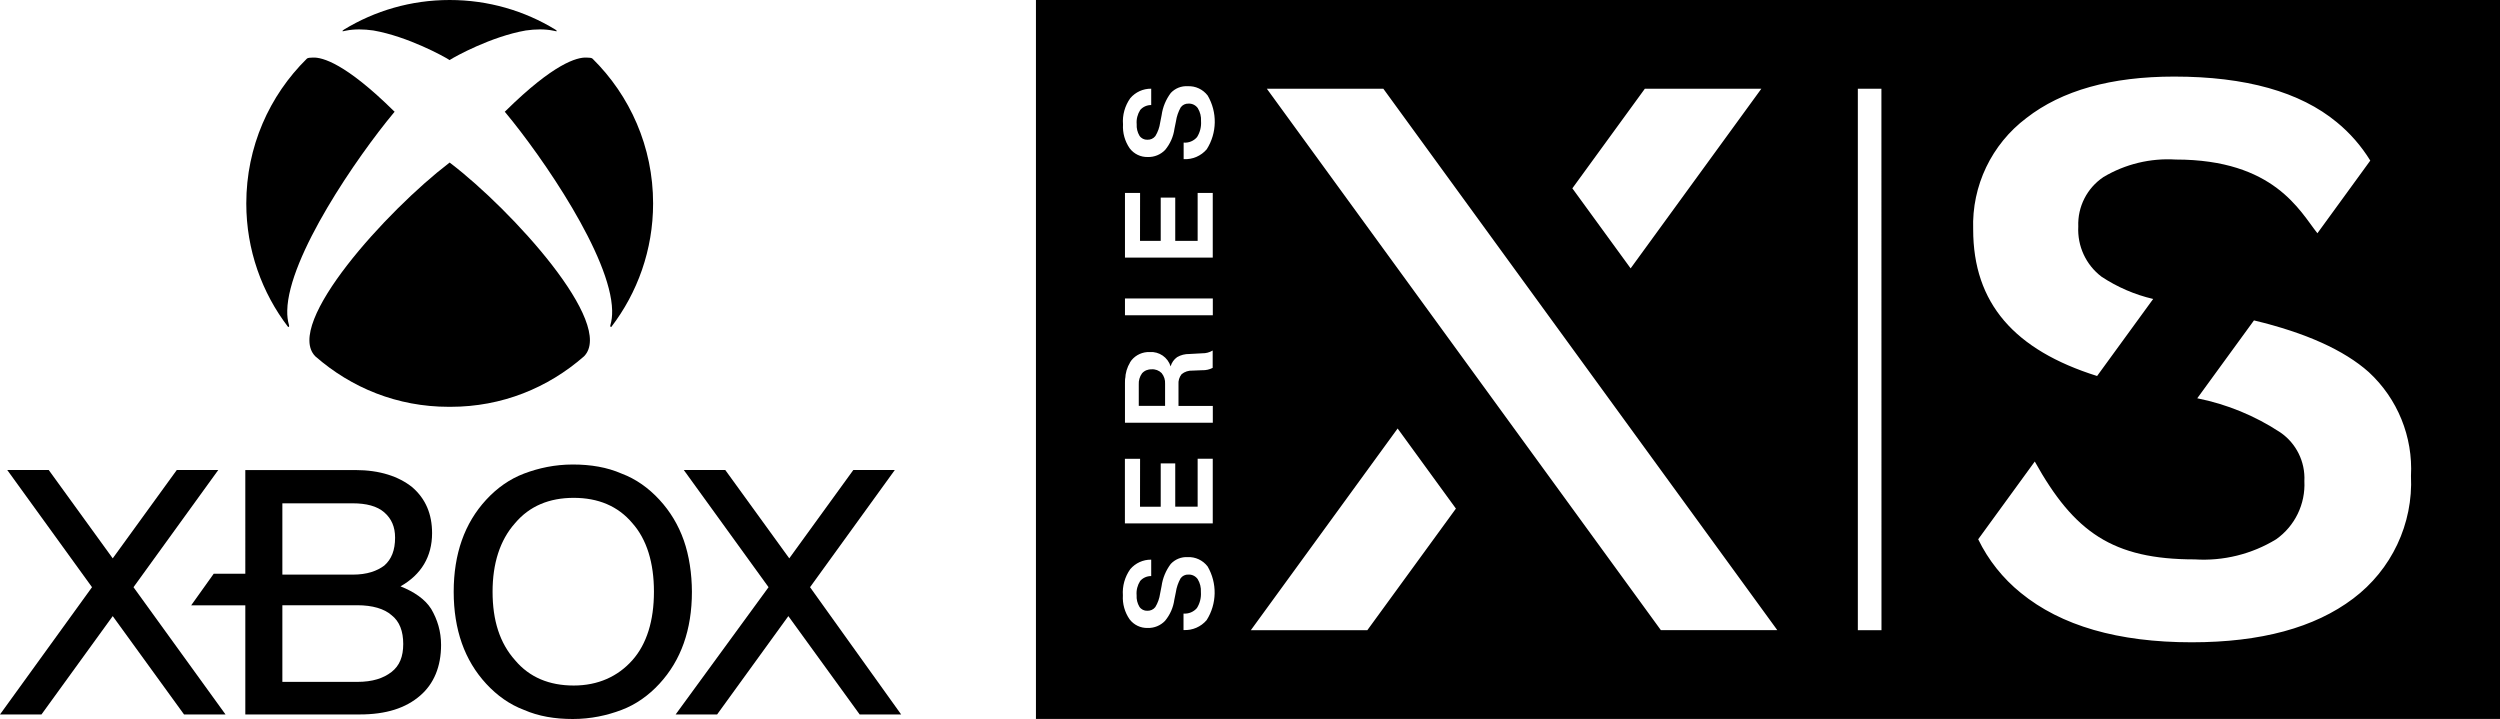 <?xml version="1.0" encoding="utf-8"?>
<!-- Generator: Adobe Illustrator 25.2.3, SVG Export Plug-In . SVG Version: 6.00 Build 0)  -->
<svg version="1.1" id="Layer_1" xmlns="http://www.w3.org/2000/svg" xmlns:xlink="http://www.w3.org/1999/xlink" x="0px" y="0px"
	 viewBox="0 0 3839 1104" style="enable-background:new 0 0 3839 1104;" xml:space="preserve">
<style type="text/css">
	.st0{fill:#107C10;}
	.st1{fill:#FFFFFF;}
	.st2{fill:#666666;}
	.st3{fill:#999999;}
</style>
<g>
	<g>
		<path d="M1748.7,623.3h40.4v-33.8c0.4-6-1.5-11.9-5.3-16.6c-4.1-4.1-9.7-6.2-15.5-5.8l0,0.1c-5.5-0.3-10.9,1.9-14.6,6.1
			c-3.6,5-5.4,11.1-5,17.3V623.3z"/>
		<path d="M1590.8,0v1104H3839V0H1590.8z M2525.8,136.3h178.9L2504,412.1l-89.5-122.9L2525.8,136.3z M1735.7,150.7
			c8-9.3,19.6-14.6,31.9-14.5h0.2v25.1h-0.1c-6.4,0-12.6,2.7-16.8,7.6c-4.1,6.5-6.1,14.2-5.4,21.8c-0.4,6.2,1.1,12.4,4.3,17.8
			c2.7,4,7.3,6.3,12.1,6.1c4.8,0.2,9.4-1.9,12.3-5.7c3.8-6.2,6.3-13.2,7.3-20.4l2.3-11.7c1.7-12.4,6.6-24.1,14.1-34.1
			c6.7-7.1,16.1-10.9,25.9-10.3v0c12-0.6,23.4,4.8,30.7,14.3c15,25.6,14.5,57.4-1.4,82.5c-8.8,10.3-21.8,15.9-35.3,15.2h-0.2V219
			h0.2c7.8,0.6,15.4-2.6,20.4-8.5c4.6-7.3,6.7-15.9,6.1-24.5c0.4-7-1.3-14-5-20c-3.3-4.6-8.7-7.2-14.3-6.9c-4.7-0.2-9.2,2-11.9,5.8
			c-3.7,6.7-6.2,13.9-7.3,21.5l-2.3,11.3c-1.6,12-6.6,23.2-14.3,32.5c-6.9,7.2-16.6,11.2-26.6,10.9c-10.9,0.3-21.2-4.6-27.8-13.3
			c-7.4-10.7-11.1-23.6-10.3-36.7C1723.3,176.7,1727.4,162.4,1735.7,150.7z M1735.5,556.3l-1.1,1.4c1-1.6,2-3.1,3.2-4.6
			c6.8-8.3,17.2-12.9,27.9-12.5c14.5-1,27.8,8.1,32.1,22c1.6-5.7,5.1-10.7,10-14.2c5.7-3.3,12.1-4.9,18.7-4.8l20-1.1
			c5.5,0.1,10.9-1.3,15.6-4.1l0.3-0.2v26.7c-5,2.6-10.5,3.8-16.1,3.6l-14.7,0.6c-6.1-0.3-12.2,1.6-16.9,5.5
			c-3.6,4.5-5.3,10.1-4.8,15.8v33h52.7v25.8h-134.9V588c0-2.9,0.1-5.8,0.4-8.7c0,0.9,0,1.8,0,2.8
			C1728.1,573,1730.7,564.1,1735.5,556.3z M1727.5,704.5h23.2l-0.1,73.6h31.8v-66.5h22.3V778h34.4v-73.6h23.2v99.3h-134.9V704.5z
			 M1727.5,484.1v-25.8h134.9v25.8H1727.5z M1727.5,395.6v-99.3h23.2l-0.1,73.6h31.8v-66.5h22.3v66.5h34.4v-73.6h23.2v99.3H1727.5z
			 M1852.9,952.3c-8.8,10.3-21.8,15.9-35.3,15.2h-0.2v-25.3h0.2c7.8,0.6,15.4-2.6,20.4-8.5c4.6-7.3,6.7-15.9,6.1-24.5
			c0.4-7-1.3-14-5-20c-3.3-4.6-8.7-7.2-14.3-6.9c-4.7-0.2-9.2,2-11.9,5.8c-3.7,6.7-6.2,13.9-7.3,21.5l-2.3,11.3
			c-1.6,12-6.6,23.2-14.3,32.5c-6.9,7.2-16.6,11.2-26.6,10.9c-10.9,0.3-21.2-4.6-27.8-13.3c-7.4-10.7-11.1-23.6-10.3-36.7
			c-1-14.4,3-28.6,11.4-40.4c8-9.3,19.6-14.6,31.9-14.5h0.2v25.2h-0.2c-6.4,0-12.6,2.7-16.8,7.6c-4.1,6.5-6.1,14.2-5.4,21.8
			c-0.4,6.2,1.1,12.4,4.3,17.8c2.7,4,7.3,6.3,12.1,6.1c4.8,0.2,9.4-1.9,12.3-5.7c3.8-6.2,6.3-13.2,7.3-20.4l2.3-11.7
			c1.7-12.4,6.6-24.1,14.1-34.1V866c6.7-7.2,16.2-11,25.9-10.5c11.9-0.6,23.4,4.8,30.7,14.3C1869.3,895.4,1868.8,927.3,1852.9,952.3
			z M2099.7,967.7h-178.9L2146.2,658l89.5,123L2099.7,967.7z M2550.4,967.6l-605-831.3h178.9l604.9,831.3H2550.4z M2852.9,967.7
			V136.3h36.2l0.1,831.4H2852.9z M3111.8,181.2c54.5-42.4,130.1-63.6,226.9-63.6c109.9,0,193.2,23.4,249.7,70.1
			c20.3,16.6,37.6,36.5,51.4,58.9l-81.2,111.6c-26.8-33.7-66.2-113.2-217.5-113.2c-38.9-2.4-77.6,6.9-111.1,26.9
			c-25.2,16.9-39.8,45.6-38.6,75.9c-1.6,30,11.7,58.9,35.7,77.1c24.2,16,51,27.6,79.3,34.2l-86.1,118.3
			C3093.4,537.5,3030,465.8,3030,352.3C3027.7,285.3,3058.3,221.5,3111.8,181.2z M3613.5,919.2c-59.3,44.8-141.9,67.1-247.9,67.1
			c-113,0-200.6-25.3-262.5-75.9c-27.6-22.3-49.9-50.4-65.4-82.3l86.9-119.4C3185,817.3,3244.4,859,3370.2,859
			c43.9,2.8,87.6-8,125.1-30.9c28.8-20.4,45.1-54.1,43.3-89.3c1.5-29.6-12.4-57.9-36.8-74.7c-38.8-25.6-82.1-43.4-127.7-52.5
			l87.1-119.6c79.6,19.1,138.3,45.6,176.3,79.4l0,0c44.2,40.8,68,99.2,64.8,159.4C3705.8,804.3,3672.5,874.9,3613.5,919.2z"/>
	</g>
	<g>
		<polygon points="346.3,1097.1 282.6,1097.1 173.1,946.1 63.7,1097.1 0,1097.1 141.3,901.7 11.1,721.7 74.8,721.7 173.1,857.4 
			271.5,721.7 335.2,721.7 205,901.7 		"/>
		<path d="M662.1,935c-9.7-15.2-26.3-26.3-47.1-34.6c31.9-18,48.5-45.7,48.5-81.7c0-29.1-9.7-52.6-30.5-70.6
			c-20.8-16.6-49.9-26.3-87.3-26.3h-169V881h-48.5l-34.6,48.5h83.1v167.6h175.9c40.2,0,70.6-9.7,92.8-29.1
			c20.8-18,31.9-44.3,31.9-77.6C677.3,969.6,671.8,951.6,662.1,935z M433.6,772.9h108c20.8,0,37.4,4.2,48.5,13.9
			c11.1,9.7,16.6,22.2,16.6,38.8c0,19.4-5.5,33.2-16.6,42.9c-11.1,8.3-26.3,13.9-48.5,13.9h-108V772.9z M601.2,1031.9
			c-12.5,9.7-29.1,15.2-52.6,15.2h-115V929.4h115c23.5,0,41.6,5.5,52.6,15.2c12.5,9.7,18,24.9,18,44.3
			C619.2,1008.4,613.6,1022.3,601.2,1031.9z"/>
		<path d="M1050,829.7c-8.3-23.5-20.8-44.3-37.4-62.3s-36-31.9-58.2-40.2c-22.2-9.7-47.1-13.9-74.8-13.9c-27.7,0-52.6,5.5-74.8,13.9
			s-41.6,22.2-58.2,40.2c-16.6,18-29.1,38.8-37.4,62.3c-8.3,23.5-12.5,49.9-12.5,79c0,29.1,4.2,55.4,12.5,79
			c8.3,23.5,20.8,44.3,37.4,62.3c16.6,18,36,31.9,58.2,40.2c22.2,9.7,47.1,13.9,74.8,13.9c27.7,0,52.6-5.5,74.8-13.9
			s41.6-22.2,58.2-40.2s29.1-38.8,37.4-62.3c8.3-23.5,12.5-49.9,12.5-79C1062.4,881,1058.3,853.3,1050,829.7z M971,1013.9
			c-22.2,24.9-52.6,38.8-90,38.8c-37.4,0-67.9-12.5-90-38.8c-23.5-26.3-34.6-60.9-34.6-105.3c0-42.9,11.1-79,34.6-105.3
			c22.2-26.3,52.6-38.8,90-38.8c37.4,0,67.9,12.5,90,38.8c22.2,24.9,33.2,60.9,33.2,105.3C1004.2,953,993.2,989,971,1013.9z"/>
		<polygon points="1243.9,901.7 1374.1,721.7 1310.4,721.7 1212,857.4 1113.7,721.7 1050,721.7 1180.2,901.7 1037.5,1097.1 
			1101.2,1097.1 1210.6,946.1 1320.1,1097.1 1383.8,1097.1 		"/>
		<g>
			<g>
				<circle class="st2" cx="495" cy="87.8" r="0"/>
				<path d="M691.9,250.7c0,0-1.4-1.1-1.4-1.1l0,0l0,0c0,0-1.4,1.1-1.4,1.1c-94.2,72-253.5,246.6-205,296.4
					c55.4,48.5,126.1,77.6,205,77.6c0.5,0,0.9,0,1.4,0c0,0,0,0,0,0c0,0,0,0,0,0c0.5,0,0.9,0,1.4,0c79,0,149.6-29.1,205-77.6
					C945.4,497.3,786.1,322.7,691.9,250.7z"/>
				<path d="M378.2,312.4c0,71.4,24,137.2,64.3,189.8c0.7,0,1.4-0.5,1.5-1.3l0-0.1c0-0.5,0-1-0.2-1.5c-2-6.7-2.9-14.3-2.7-22.5
					c1.7-82.8,107.2-235.9,163.6-303.7l1.3-1.5l-1.3-1.2c-74.1-73-109.6-82.6-124.1-82c-4.4,0.2-7.9,0.2-9.4,1.7
					C413.7,146.7,378.2,225.4,378.2,312.4z"/>
				<path d="M1002.9,312.4c0,71.4-24,137.2-64.3,189.8c-0.7,0-1.4-0.5-1.5-1.3l0-0.1c0-0.5,0-1,0.2-1.5c2-6.7,2.9-14.3,2.7-22.5
					c-1.7-82.8-107.2-235.9-163.6-303.7l-1.3-1.5l1.3-1.2c74.1-73,109.6-82.6,124.1-82c4.4,0.2,7.9,0.2,9.4,1.7
					C967.3,146.7,1002.9,225.4,1002.9,312.4z"/>
				<path d="M852.9,45.5C805.6,16.6,750,0,690.5,0C631,0,575.5,16.6,528.1,45.5c-0.9,0.6-4.1,3-0.8,2.4l3.8-0.8
					c13.1-2.7,27.6-2.4,42.3-0.3c53.2,9.3,109.2,40.4,115.6,44.6c0,0,1,0.6,1.4,0.9c0.4-0.3,1.4-0.9,1.4-0.9
					c6.4-4.2,62.3-35.3,115.6-44.6c14.8-2.1,29.3-2.4,42.3,0.3l3.8,0.8C857,48.5,853.7,46.1,852.9,45.5z"/>
			</g>
		</g>
	</g>
</g>
</svg>

